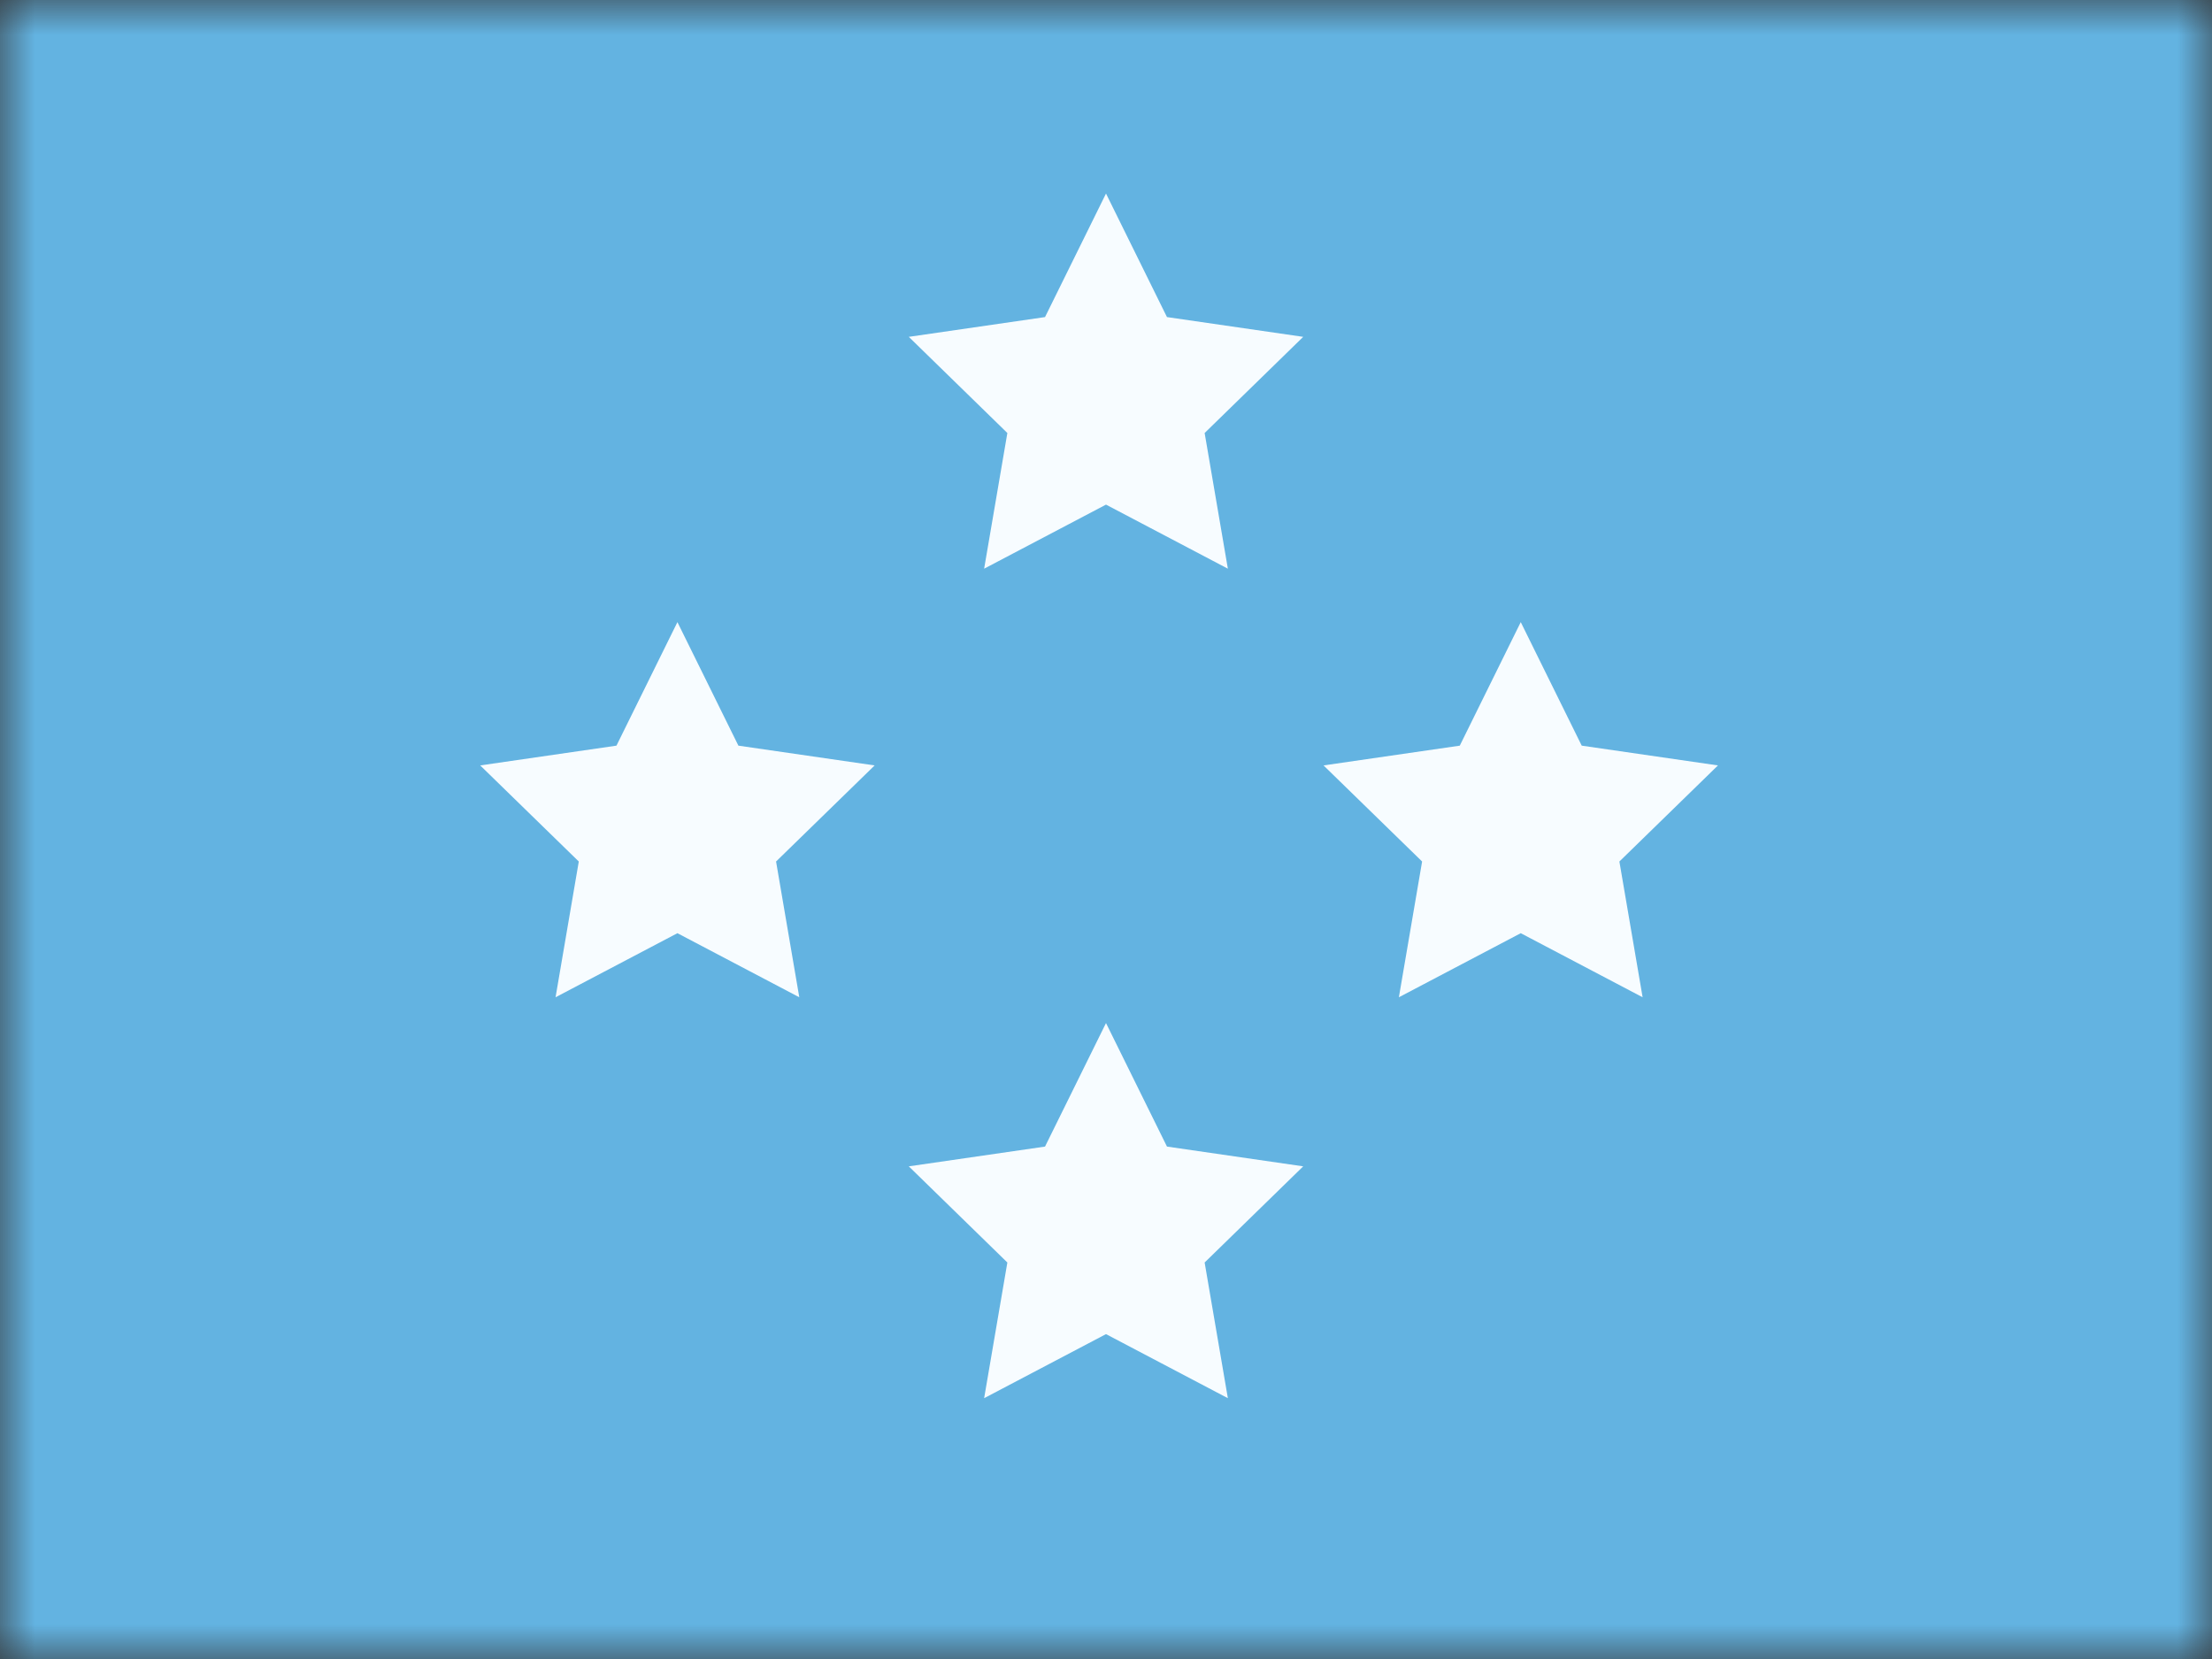 <svg xmlns="http://www.w3.org/2000/svg" fill="none" viewBox="0 0 32 24"><rect x="0" y="0" width="32" height="24" fill="#333333" stroke="none"/><mask id="FSM_svg__a" width="32" height="24" x="0" y="0" mask-type="alpha" maskUnits="userSpaceOnUse"><path fill="#fff" d="M0 0H32V24H0z"/></mask><g mask="url(#FSM_svg__a)"><path fill="#63B3E1" fill-rule="evenodd" d="M0 0V24H32V0H0Z" clip-rule="evenodd"/><mask id="FSM_svg__b" width="32" height="24" x="0" y="0" mask-type="alpha" maskUnits="userSpaceOnUse"><path fill="#fff" fill-rule="evenodd" d="M0 0V24H32V0H0Z" clip-rule="evenodd"/></mask><g fill="#F7FCFF" fill-rule="evenodd" clip-rule="evenodd" mask="url(#FSM_svg__b)"><path d="M16 7.3 14.237 8.227 14.573 6.264 13.147 4.873 15.118 4.587 16 2.8 16.882 4.587 18.853 4.873 17.427 6.264 17.763 8.227 16 7.3zM16 19.3 14.237 20.227 14.573 18.264 13.147 16.873 15.118 16.587 16 14.8 16.882 16.587 18.853 16.873 17.427 18.264 17.763 20.227 16 19.3zM9.8 13.5 8.037 14.427 8.373 12.463 6.947 11.073 8.918 10.787 9.8 9 10.682 10.787 12.653 11.073 11.227 12.463 11.563 14.427 9.8 13.5zM22 13.5 20.237 14.427 20.573 12.463 19.147 11.073 21.118 10.787 22 9 22.882 10.787 24.853 11.073 23.427 12.463 23.763 14.427 22 13.5z"/></g></g></svg>